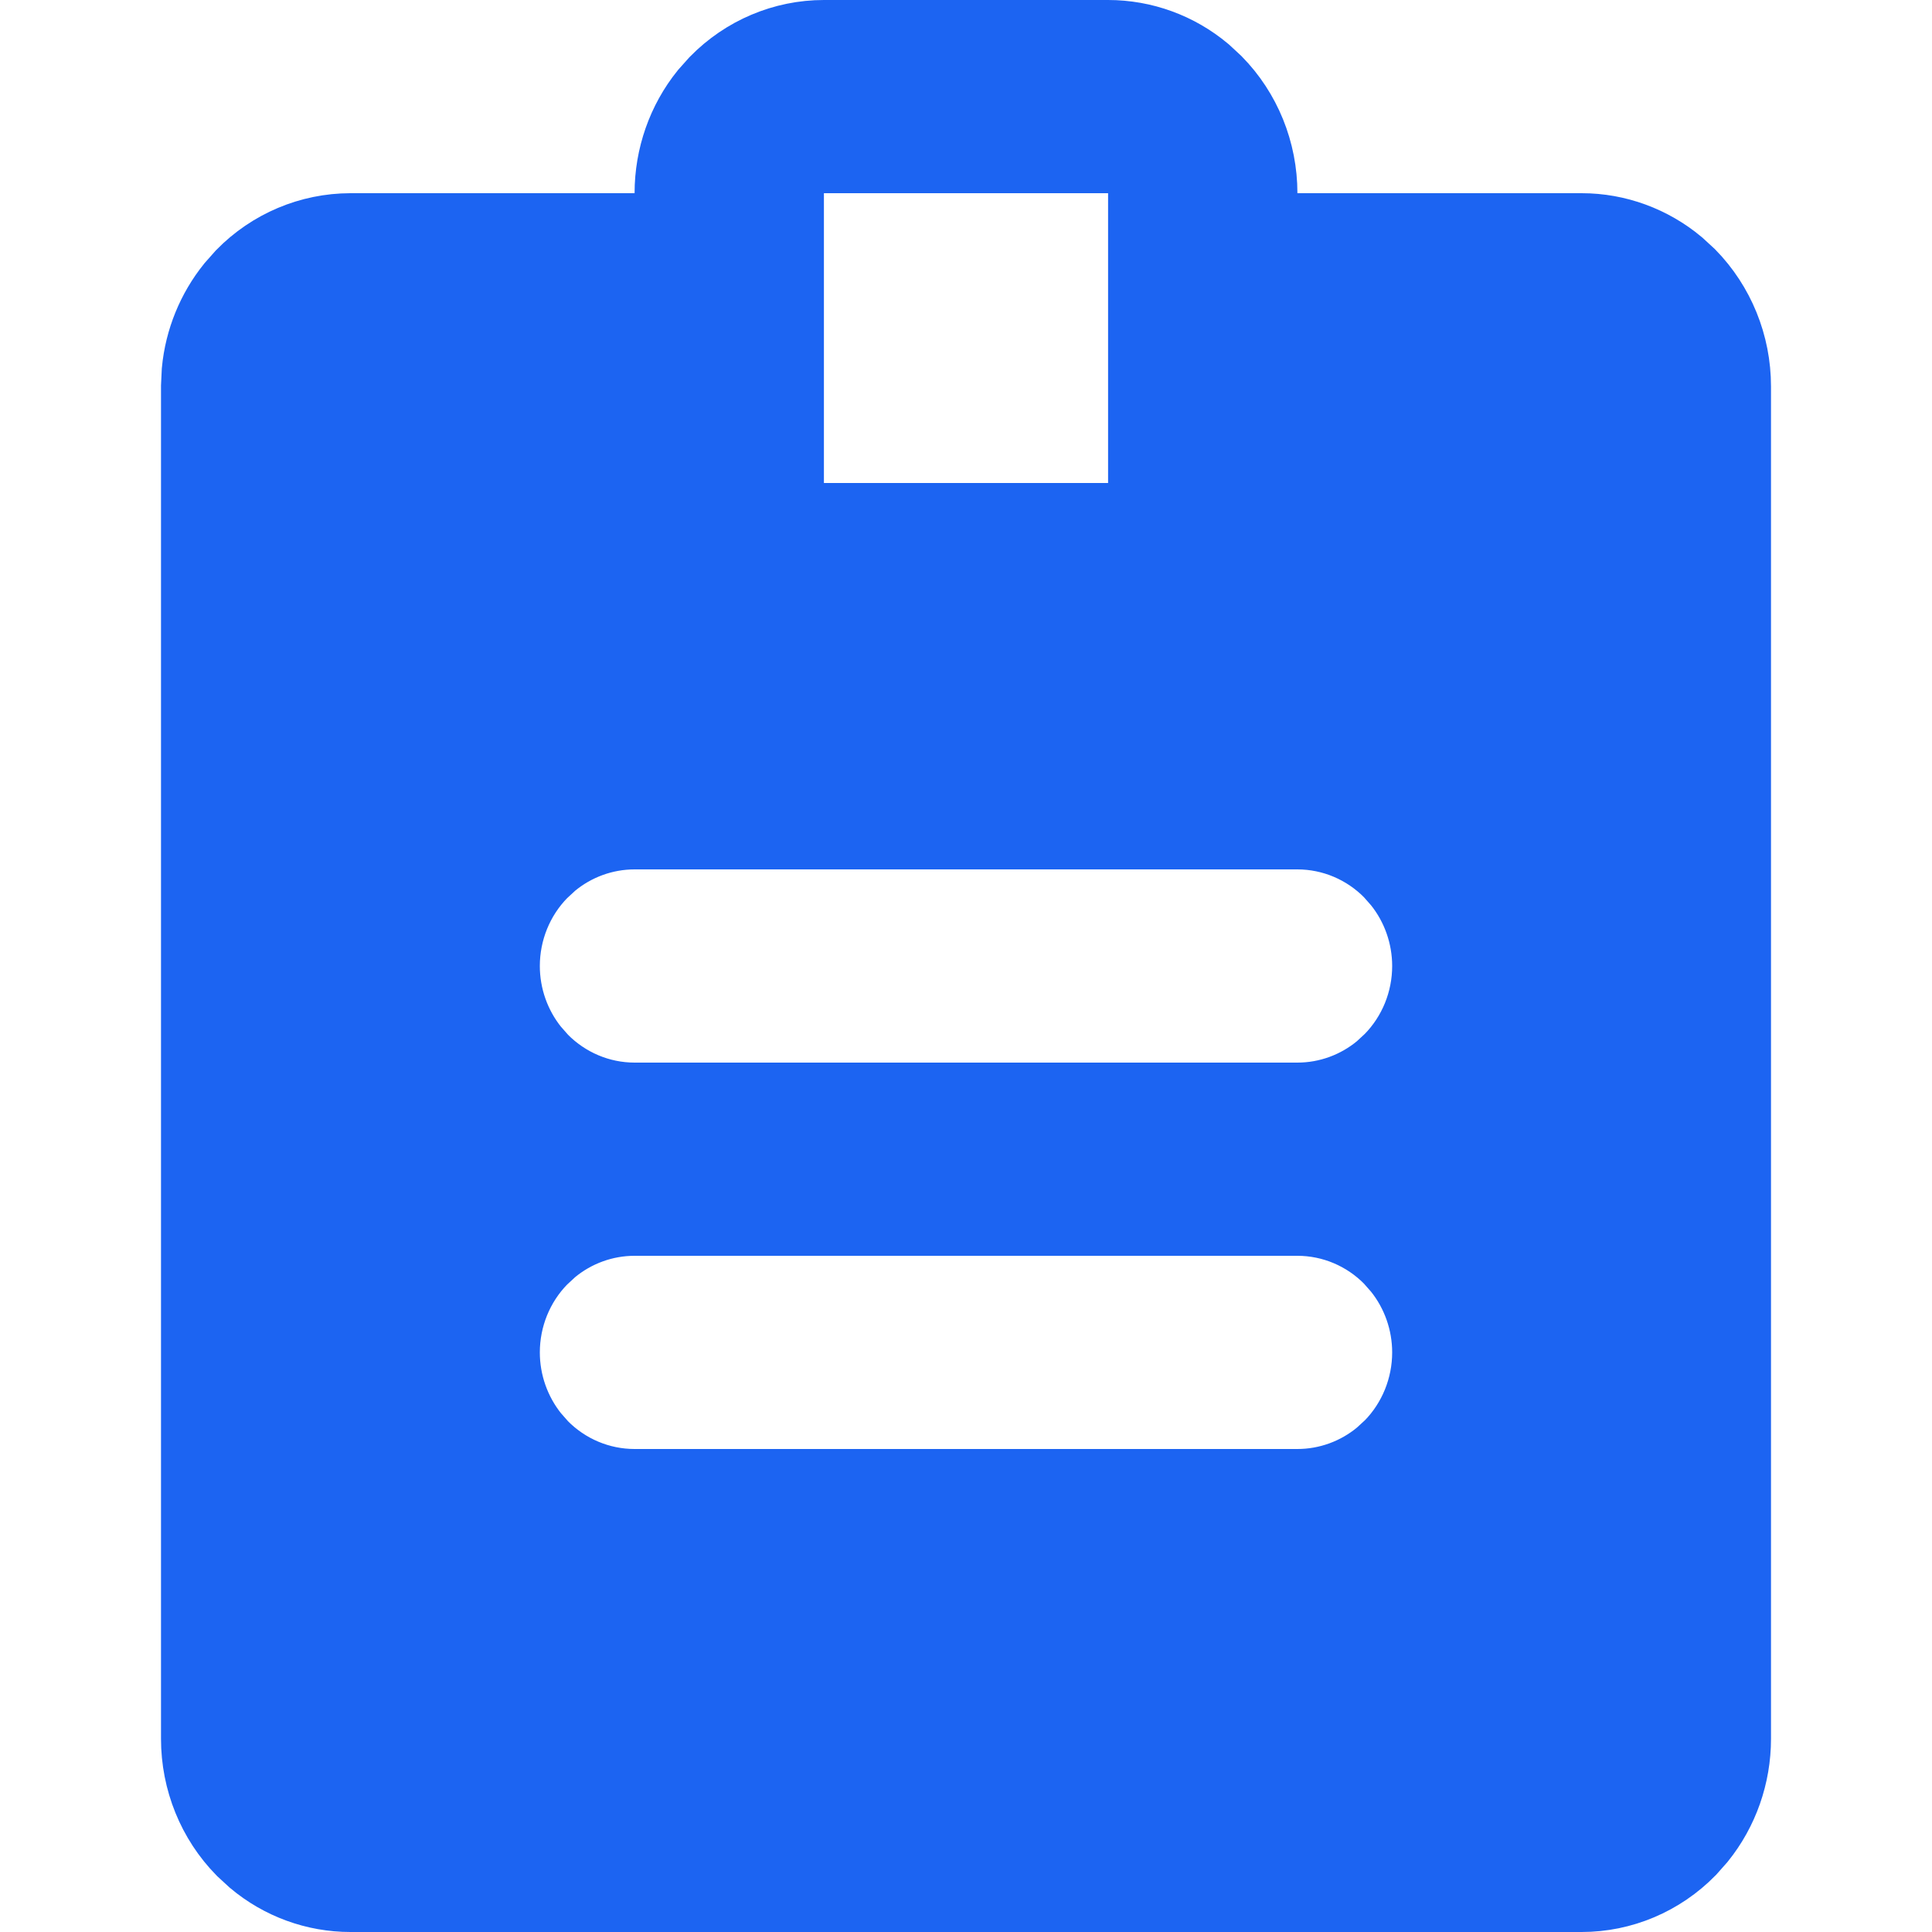 <svg width="24" height="24" viewBox="0 0 24 24" fill="none" xmlns="http://www.w3.org/2000/svg">
<path d="M10.235 0.5H13.765C14.192 0.5 14.606 0.651 14.935 0.927L15.071 1.053C15.42 1.408 15.617 1.893 15.617 2.4V2.9H19.648C20.074 2.9 20.488 3.052 20.817 3.327L20.954 3.453C21.302 3.809 21.5 4.293 21.5 4.8V21.6C21.5 22.043 21.349 22.47 21.077 22.808L20.954 22.947C20.606 23.302 20.136 23.5 19.648 23.5H4.353C3.926 23.5 3.512 23.349 3.183 23.073L3.046 22.947C2.697 22.592 2.5 22.107 2.5 21.6V4.8L2.509 4.611C2.545 4.236 2.69 3.882 2.923 3.592L3.046 3.453C3.394 3.098 3.864 2.901 4.353 2.9H8.383V2.4C8.383 1.957 8.533 1.53 8.805 1.192L8.929 1.053C9.277 0.698 9.747 0.5 10.235 0.5ZM7.883 15.1C7.491 15.1 7.114 15.239 6.816 15.488L6.693 15.602C6.38 15.921 6.206 16.352 6.206 16.8C6.206 17.192 6.34 17.571 6.583 17.874L6.693 17.999C7.007 18.319 7.435 18.5 7.883 18.5H16.117C16.509 18.5 16.886 18.361 17.184 18.112L17.307 17.999C17.62 17.68 17.794 17.247 17.794 16.8C17.794 16.408 17.66 16.029 17.417 15.727L17.307 15.602C16.993 15.282 16.565 15.1 16.117 15.1H7.883ZM7.883 10.3C7.491 10.3 7.114 10.439 6.816 10.688L6.693 10.802C6.38 11.121 6.206 11.552 6.206 12C6.206 12.392 6.34 12.771 6.583 13.073L6.693 13.198C7.007 13.518 7.435 13.7 7.883 13.7H16.117C16.509 13.7 16.886 13.561 17.184 13.312L17.307 13.198C17.62 12.879 17.794 12.448 17.794 12C17.794 11.608 17.66 11.229 17.417 10.927L17.307 10.802C16.993 10.482 16.565 10.3 16.117 10.3H7.883ZM9.735 6.5H14.265V1.9H9.735V6.5Z" fill="#1C64F2" stroke="#1C64F2"/>
</svg>

